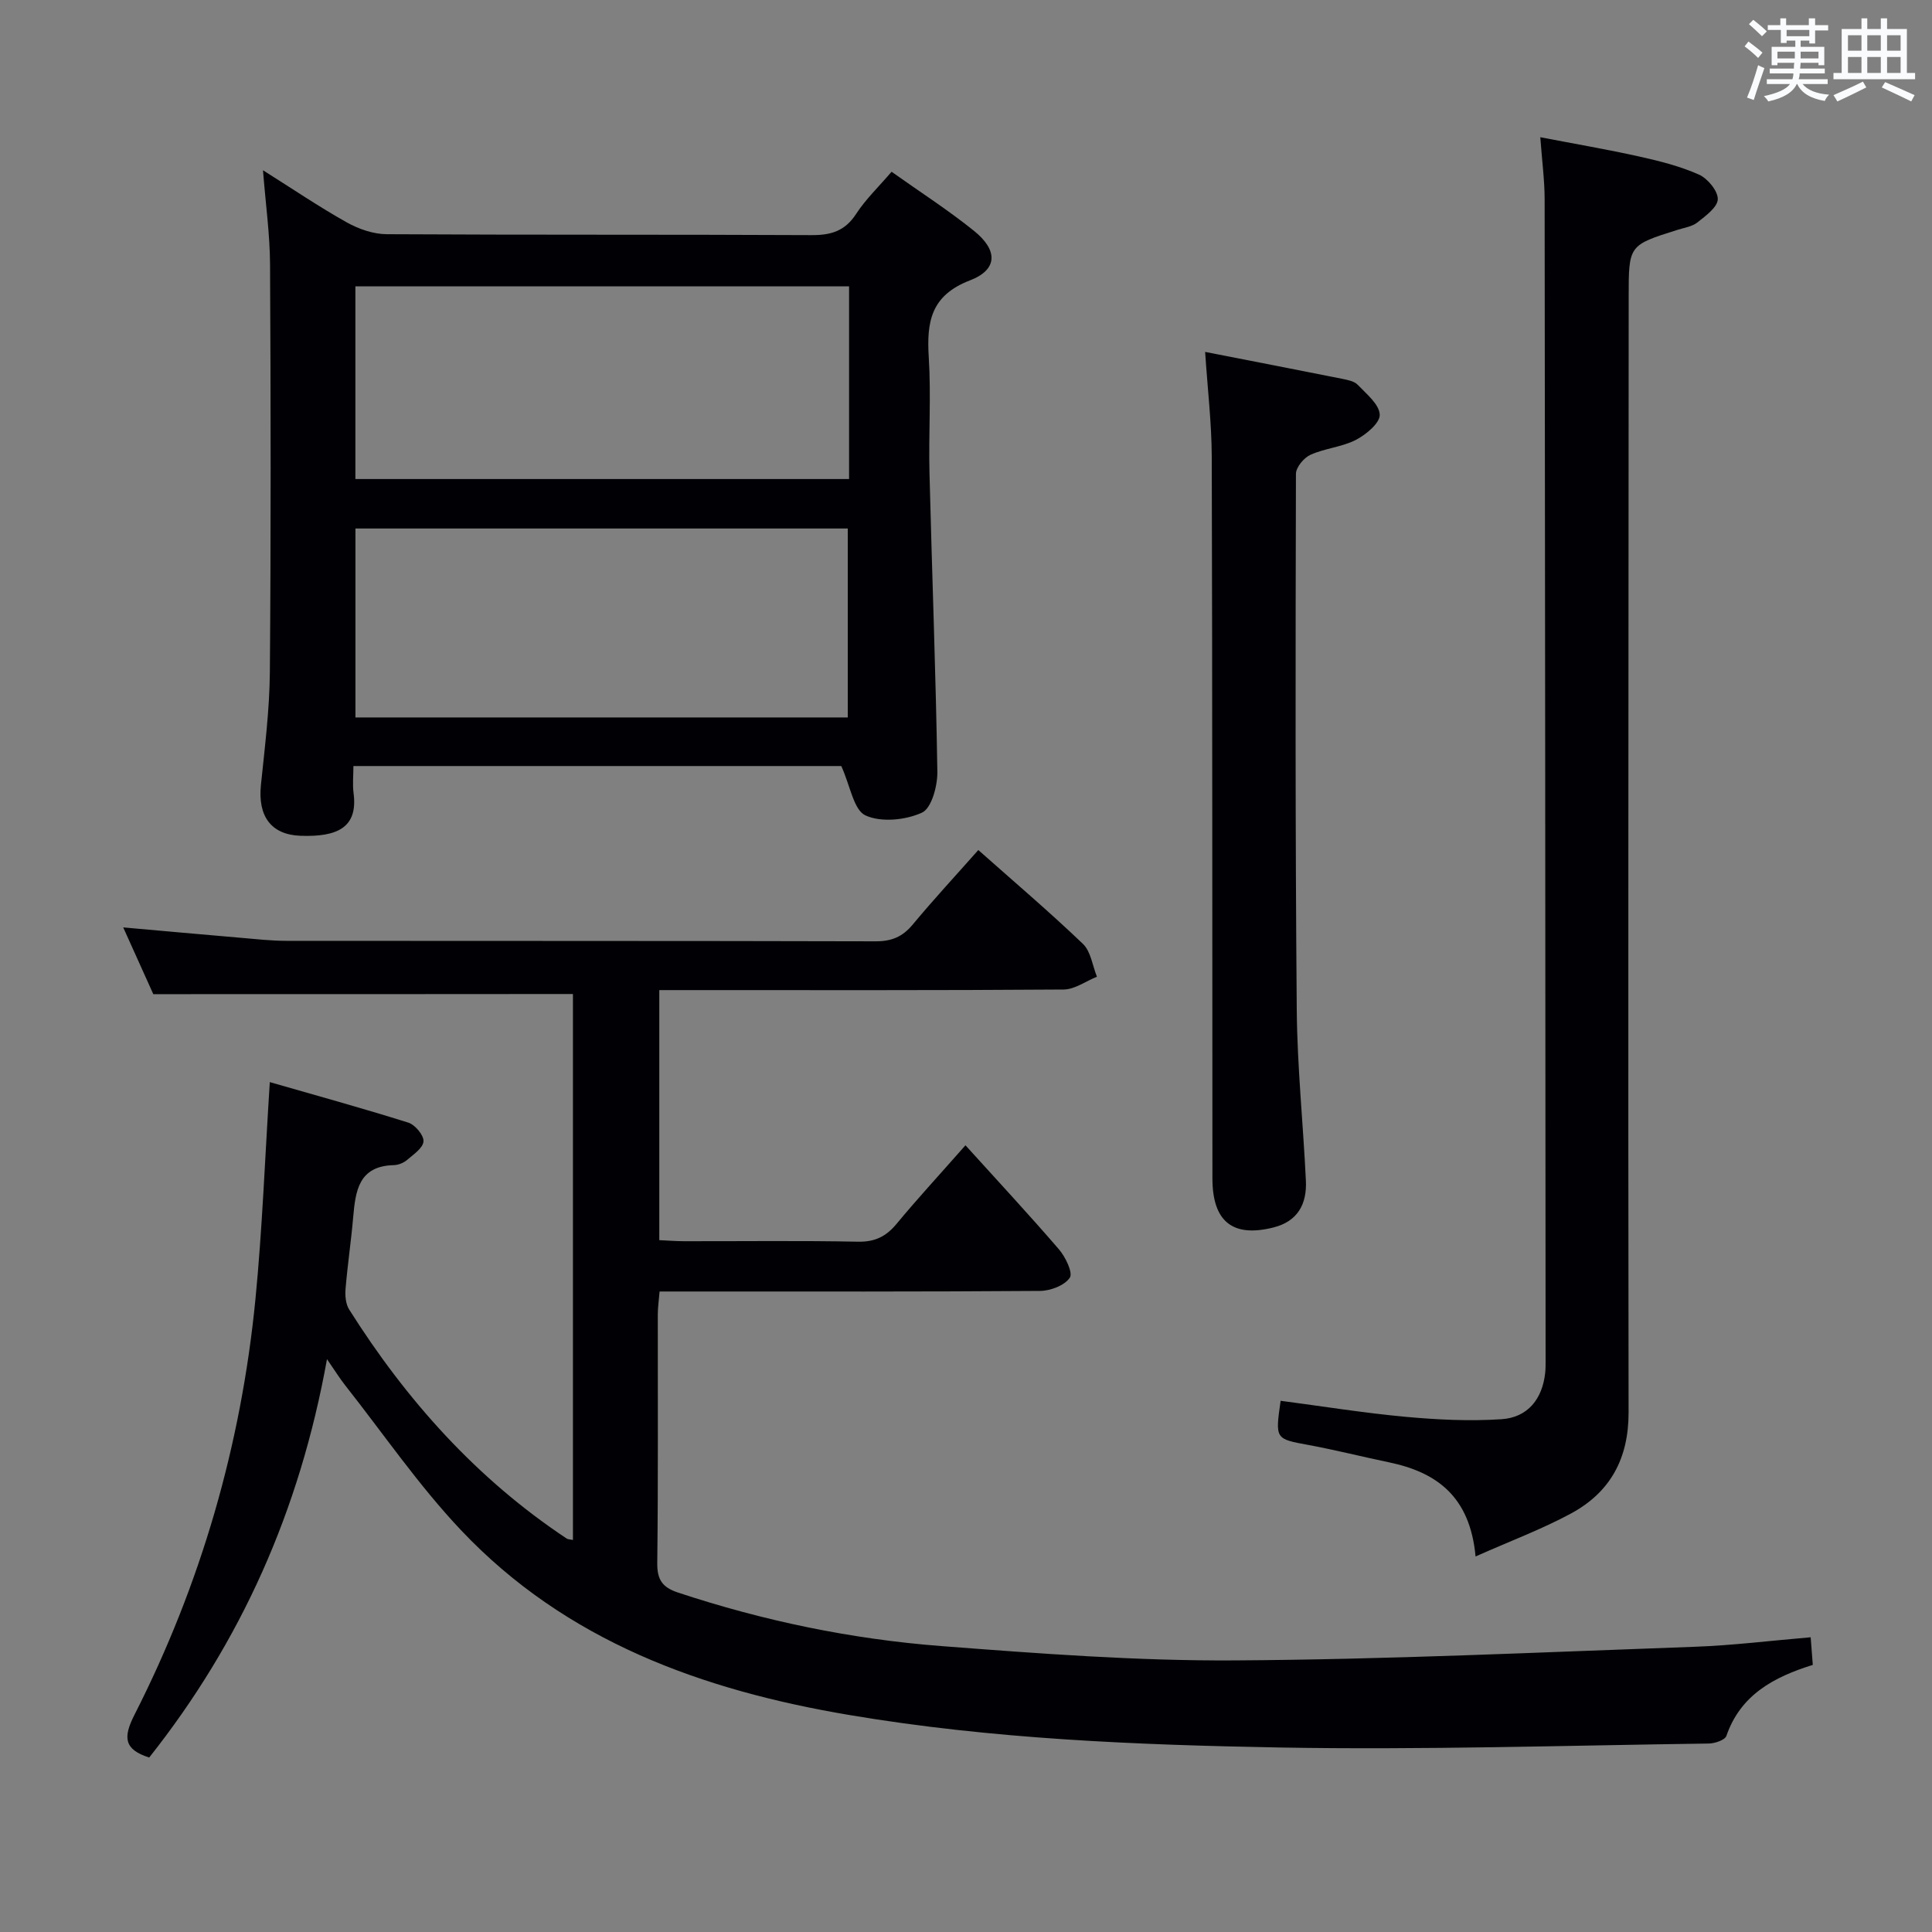 <svg enable-background="new 0 0 400 400" viewBox="0 0 400 400" xmlns="http://www.w3.org/2000/svg"><rect x="0" y="0" width="400" height="400" fill="#808080" stroke="none"/><g fill="#010105"><path d="m31.74 205.83c-1.78-3.96-3.88-8.6-6.23-13.82 8.57.76 16.46 1.48 24.34 2.15 3.14.27 6.3.63 9.45.63 40.66.04 81.32-.01 121.98.1 3.31.01 5.57-.93 7.67-3.45 4.35-5.23 8.98-10.23 13.6-15.45 7.33 6.51 14.69 12.76 21.66 19.43 1.64 1.57 1.97 4.5 2.9 6.8-2.3.92-4.59 2.63-6.89 2.65-25.99.19-51.99.12-77.99.12-1.8 0-3.61 0-5.73 0v51.77c1.66.07 3.4.22 5.15.22 12 .02 24-.14 35.99.1 3.56.07 5.87-1.12 8.04-3.76 4.11-4.97 8.49-9.71 14.21-16.2 6.71 7.42 13.17 14.36 19.35 21.54 1.36 1.58 2.94 4.86 2.25 5.88-1.09 1.61-4.02 2.72-6.18 2.73-24.16.18-48.32.12-72.49.12-1.97 0-3.94 0-6.26 0-.15 1.89-.37 3.32-.37 4.74-.02 17.16.09 34.33-.11 51.49-.04 3.46 1.08 5.03 4.26 6.09 17.74 5.88 35.95 9.66 54.52 11.09 20.21 1.55 40.51 3.09 60.76 2.97 31.73-.19 63.45-1.69 95.17-2.82 7.92-.28 15.81-1.27 24.09-1.97.15 1.99.29 3.74.44 5.72-8.09 2.52-14.96 6.2-17.89 14.7-.3.86-2.38 1.56-3.64 1.58-29.64.4-59.29 1.35-88.91.82-29.73-.54-59.5-1.75-88.94-6.71-30.48-5.13-58.73-15.26-80.51-38.3-8.76-9.27-16.04-19.93-23.97-29.98-1.08-1.37-2-2.86-3.76-5.41-5.66 31.42-17.82 58.51-36.81 82.48-5.23-1.68-5.44-4.15-3.05-8.85 13.77-27.08 22.09-55.87 25.05-86.09 1.42-14.53 1.96-29.15 2.97-44.9 9.45 2.72 19.12 5.38 28.68 8.39 1.4.44 3.22 2.61 3.14 3.87-.08 1.37-2.07 2.72-3.41 3.86-.71.61-1.81 1.05-2.75 1.07-7.28.18-7.92 5.35-8.4 10.81-.43 4.96-1.17 9.89-1.58 14.84-.12 1.4.04 3.11.75 4.24 11.86 18.79 26.41 35.06 45.05 47.43.24.16.61.14 1.28.28 0-37.78 0-75.46 0-113.03-28.59.03-57.29.03-86.88.03z"/><path d="m73.17 158.6c0 2.01-.2 3.83.03 5.59.96 7.2-3.43 9.12-10.98 8.85-6.11-.22-8.86-4.06-8.2-10.51.8-7.76 1.78-15.54 1.85-23.32.23-28.15.19-56.3.04-84.45-.03-6.27-.92-12.53-1.46-19.51 6.1 3.84 11.58 7.56 17.34 10.79 2.47 1.38 5.51 2.44 8.3 2.45 29.32.17 58.63.04 87.95.19 4.04.02 6.92-.86 9.21-4.39 1.97-3.03 4.66-5.6 7.34-8.73 5.81 4.13 11.67 7.89 17.07 12.24 4.99 4.02 4.93 8.03-.84 10.25-8.09 3.11-8.99 8.57-8.53 15.9.5 7.96-.05 15.99.15 23.98.51 20.61 1.31 41.21 1.63 61.82.05 2.94-1.19 7.59-3.19 8.5-3.4 1.56-8.46 2.06-11.7.57-2.44-1.13-3.12-6.07-5-10.22-32.38 0-66.25 0-101.01 0zm102.62-99.32c-34.31 0-68.21 0-102.21 0v39.9h102.21c0-13.39 0-26.37 0-39.9zm-102.2 50.14v39.12h101.93c0-13.28 0-26.17 0-39.12-34.16 0-67.91 0-101.93 0z"/><path d="m305.5 322.25c-1.15-12.49-8.11-17.45-17.96-19.5-5.53-1.15-11.01-2.54-16.56-3.57-6.96-1.28-6.98-1.17-5.84-9.16 8.62 1.13 17.24 2.52 25.9 3.32 6.58.6 13.26.93 19.84.49 5.46-.36 8.48-4.24 9.04-9.65.09-.83.08-1.66.08-2.5-.05-80.15-.1-160.3-.2-240.45-.01-3.96-.54-7.92-.9-12.82 7.11 1.37 13.86 2.52 20.55 4.01 4.18.93 8.42 2 12.3 3.73 1.8.8 3.93 3.37 3.9 5.09-.04 1.66-2.52 3.46-4.22 4.81-1.1.87-2.74 1.1-4.16 1.55-10.07 3.17-10.07 3.16-10.07 13.9-.03 76.98-.14 153.97-.02 230.95.01 9.54-3.79 16.49-11.88 20.88-6.06 3.28-12.57 5.7-19.8 8.92z"/><path d="m249.51 72.86c9.57 1.87 18.98 3.69 28.37 5.57 1.13.23 2.5.48 3.22 1.24 1.81 1.9 4.47 4.03 4.56 6.18.08 1.71-2.83 4.13-4.93 5.22-2.9 1.49-6.42 1.74-9.41 3.09-1.36.61-3 2.58-3.01 3.94-.09 37-.15 73.99.17 110.99.1 11.79 1.33 23.57 1.89 35.36.23 4.8-1.66 8.42-6.74 9.69-8.4 2.11-12.6-1.21-12.61-10.13-.04-49.83 0-99.66-.14-149.49-.03-6.97-.86-13.92-1.37-21.66z"/></g><path d="m361.2 9.6.8-1c.9.7 1.9 1.4 2.9 2.3l-.9 1.1c-1-1-2-1.8-2.8-2.4zm.5 10.6c.9-2.1 1.6-4.3 2.3-6.7.4.2.8.4 1.3.6-.7 2.1-1.5 4.3-2.2 6.6zm.4-15.2.9-.9c1 .8 2 1.6 2.8 2.4l-1 1c-.9-.9-1.8-1.7-2.7-2.5zm12.5-1.2h1.2v1.4h2.7v1.1h-2.7v2.7h-1.2v-.6h-1.8v1.3h4.9v3.8h-1.2v-.5h-3.7c0 .4-.1.9-.1 1.2h5.1v1h-5.2c0 .5-.1.9-.2 1.2h6v1h-5.2c1.1 1.3 2.9 2 5.5 2.2-.4.4-.7.8-.9 1.3-2.9-.5-4.8-1.6-5.7-3.5h-.1c-.8 1.7-2.7 2.9-5.9 3.6-.2-.4-.6-.8-.9-1.1 2.8-.6 4.6-1.4 5.4-2.5h-4.8v-1h5.3c.1-.3.2-.7.2-1.2h-4.9v-1h5c0-.4 0-.8.1-1.2h-3.5v.5h-1.2v-3.8h4.9v-1.3h-1.8v.5h-1.2v-2.7h-2.7v-1h2.6v-1.4h1.2v1.4h4.7v-1.4zm-6.6 8.3h3.6c0-.4 0-.9 0-1.4h-3.6zm1.9-4.6h4.7v-1.3h-4.7zm6.6 3.2h-3.7v1.4h3.7z" fill="#fafbfc"/><path d="m385.3 3.8h1.3v2.2h2.8v-2.2h1.3v2.2h4.1v9.1h1.7v1.3h-16.9v-1.3h1.7v-9.1h4.1v-2.2zm.4 13.1.7 1.2c-1.8.9-3.8 1.9-6 2.9-.2-.4-.5-.8-.8-1.3 2.3-1 4.3-1.9 6.1-2.8zm-3.1-6.4h2.8v-3.2h-2.8zm0 4.6h2.8v-3.3h-2.8zm4-4.6h2.8v-3.2h-2.8zm0 4.6h2.8v-3.3h-2.8zm3.7 1.9c2.1.9 4.1 1.8 6.1 2.7l-.7 1.3c-2.2-1.1-4.2-2-6.1-2.9zm3.2-9.7h-2.8v3.2h2.8zm-2.8 7.8h2.8v-3.3h-2.8z" fill="#fafbfc"/></svg>